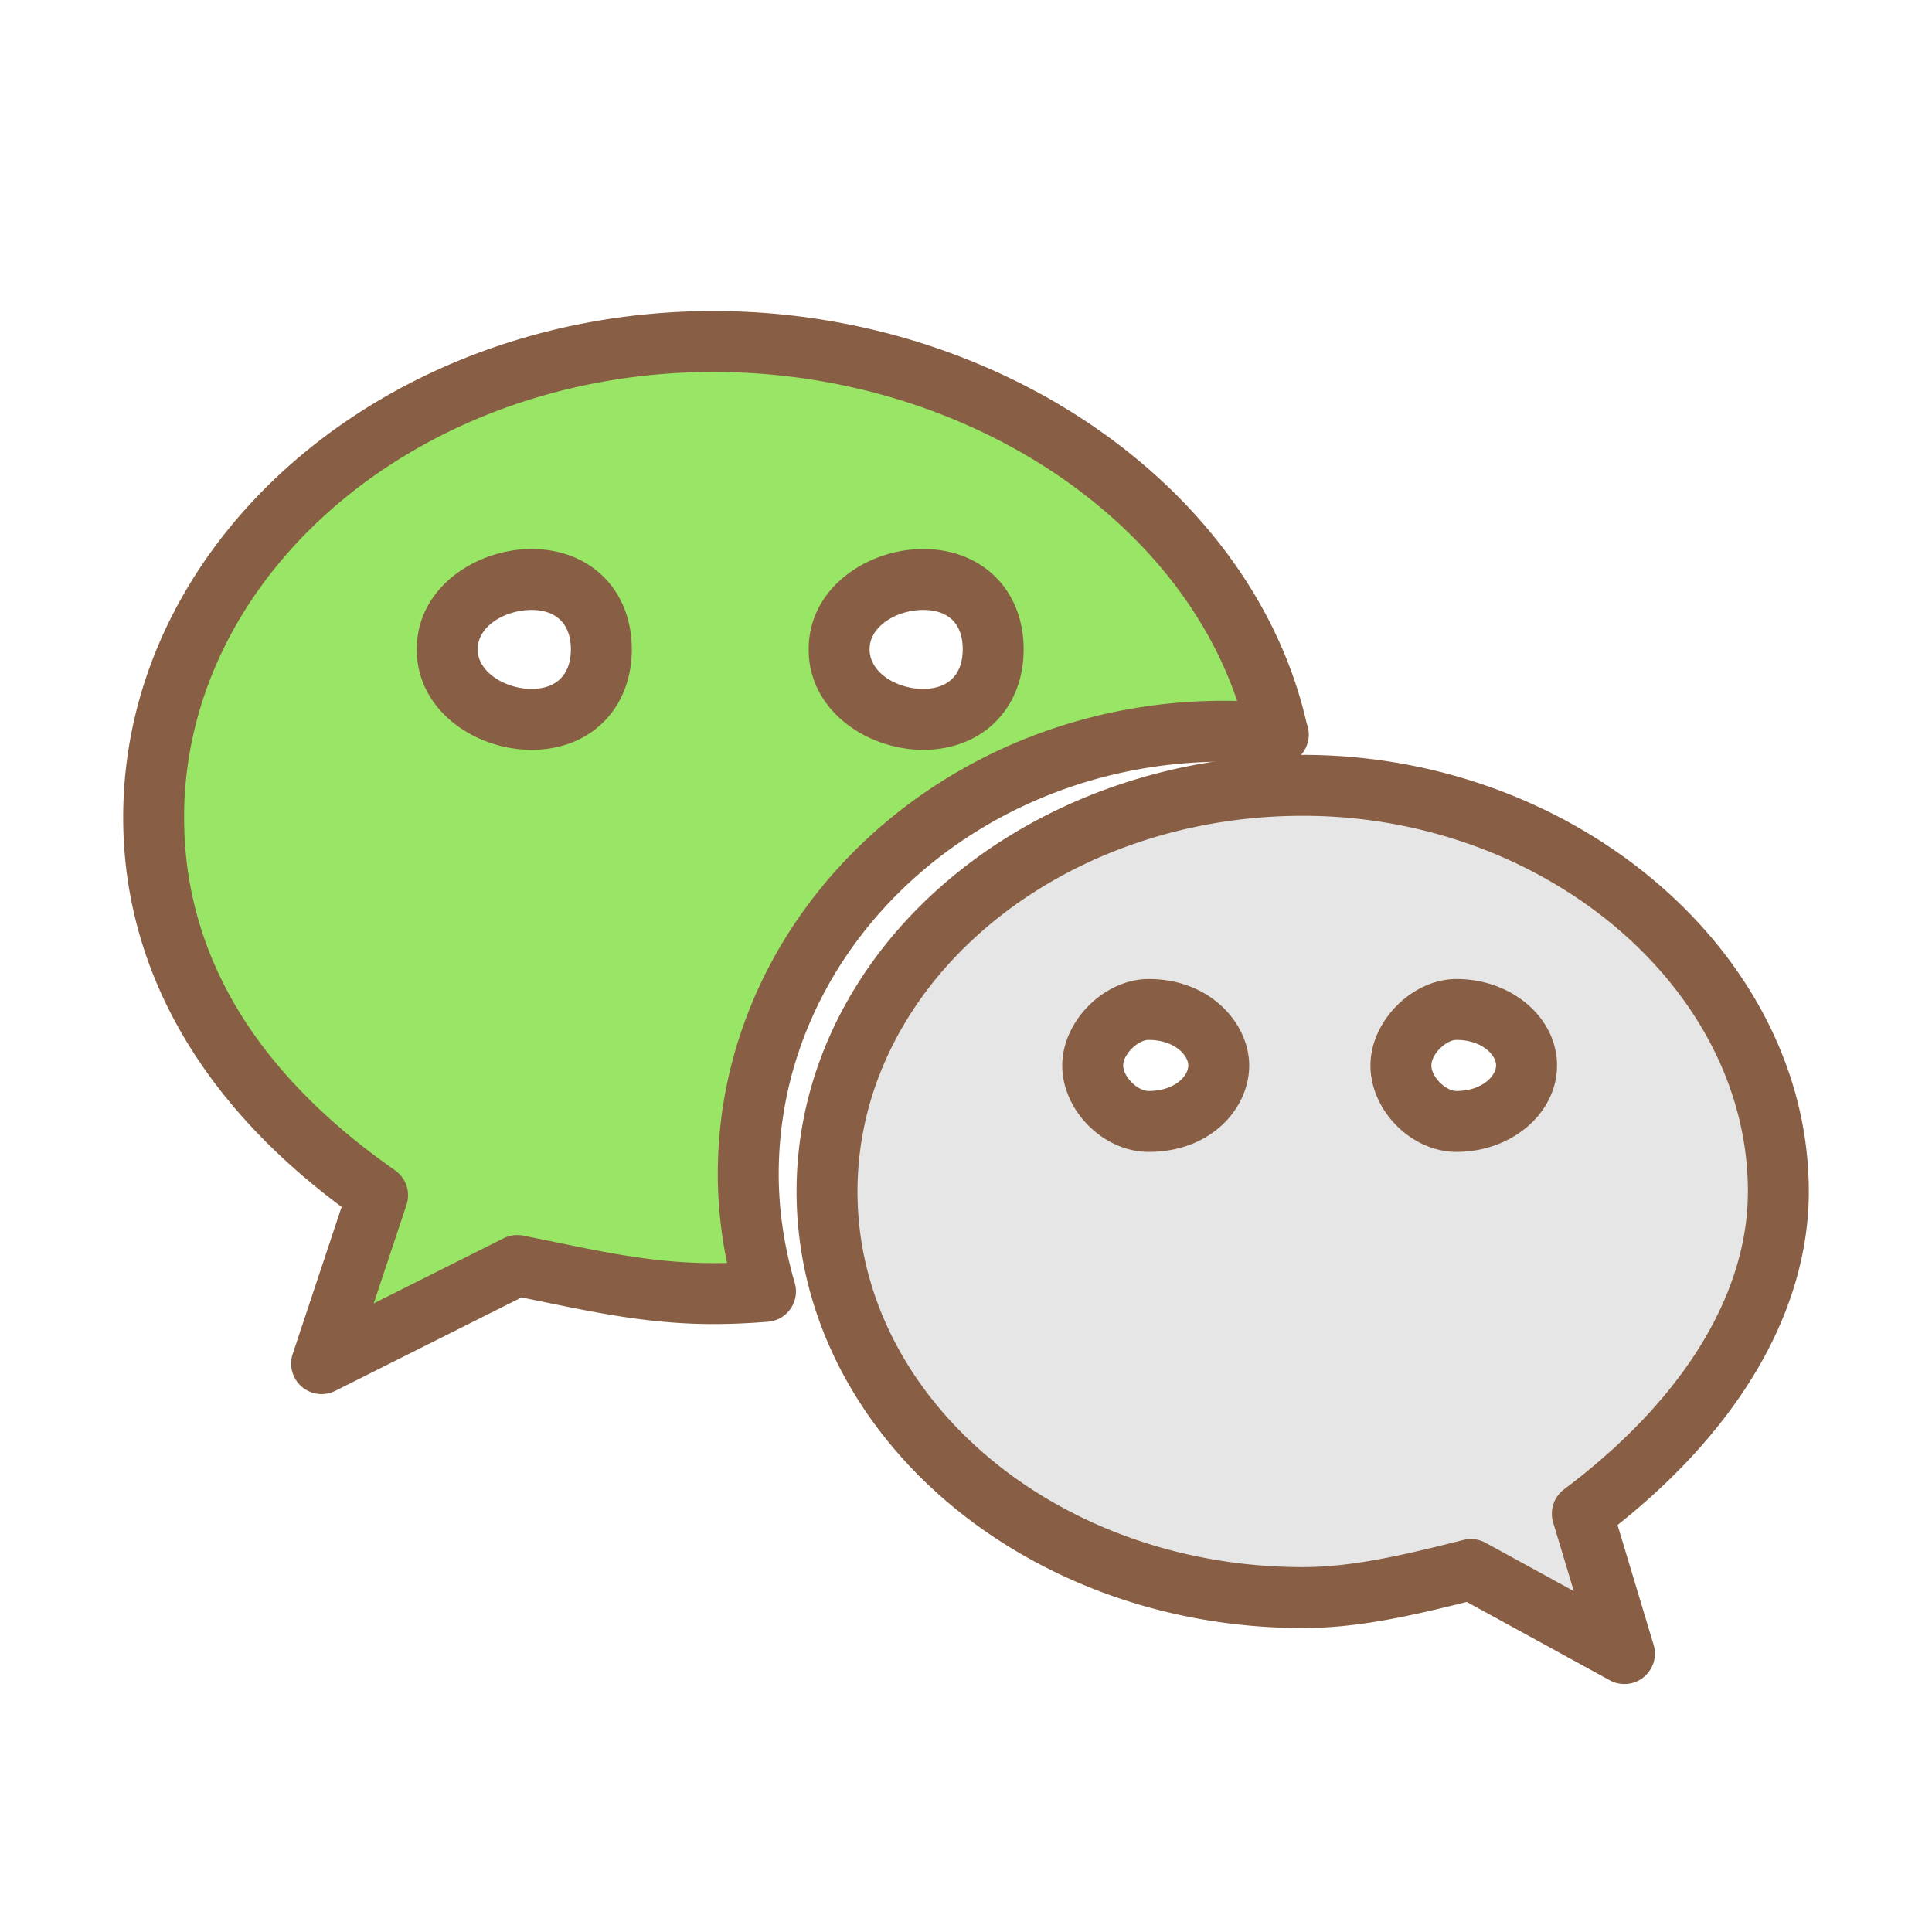 <?xml version="1.0" standalone="no"?><!DOCTYPE svg PUBLIC "-//W3C//DTD SVG 1.1//EN" "http://www.w3.org/Graphics/SVG/1.1/DTD/svg11.dtd"><svg t="1714469480924" class="icon" viewBox="0 0 1024 1024" version="1.1" xmlns="http://www.w3.org/2000/svg" p-id="150464" width="275" height="275" xmlns:xlink="http://www.w3.org/1999/xlink"><path d="M648.764 387.558c9.615 0 19.128 0.706 28.564 1.757-25.666-119.51-153.435-208.304-299.276-208.304-163.05 0-296.611 111.138-296.611 252.264 0 81.462 44.436 148.357 118.69 200.242l-29.667 89.228 103.691-51.997c37.103 7.344 66.871 14.895 103.898 14.895 9.307 0 18.537-0.459 27.69-1.179-5.795-19.832-9.152-40.603-9.152-62.154-0.001-129.586 111.279-234.753 252.174-234.753z m-159.484-80.423c22.334 0 37.129 14.693 37.129 37.013 0 22.231-14.795 37.129-37.129 37.129-22.231 0-44.537-14.897-44.537-37.129 0-22.319 22.307-37.013 44.537-37.013z m-207.588 74.142c-22.228 0-44.664-14.897-44.664-37.129 0-22.32 22.436-37.013 44.664-37.013 22.23 0 37.026 14.693 37.026 37.013 0 22.231-14.795 37.129-37.026 37.129z" fill="#99e666" p-id="150465"></path><path d="M170.461 738.889c-3.806 0-7.568-1.341-10.565-3.937a16.148 16.148 0 0 1-4.761-17.302l25.922-77.977c-75.8-56.343-115.767-127.493-115.767-206.399 0-148.006 140.301-268.413 312.757-268.413 151.496 0 286.131 93.717 314.492 218.451a16.037 16.037 0 0 1 1.146 6.003c0 8.919-7.221 16.146-16.146 16.146h-0.21a15.738 15.738 0 0 1-1.787-0.1c-10.007-1.114-18.763-1.656-26.774-1.656-130.146 0-236.032 98.064-236.032 218.604 0 18.937 2.859 38.326 8.493 57.631a16.123 16.123 0 0 1-2.207 13.697 16.126 16.126 0 0 1-12.015 6.927c-10.491 0.825-19.962 1.225-28.96 1.225-32.755 0-60.506-5.698-89.886-11.726-3.848-0.788-7.747-1.592-11.731-2.397l-98.727 49.511a16.163 16.163 0 0 1-7.245 1.713z m207.587-541.735c-154.649 0-280.466 105.922-280.466 236.122 0 72.253 37.612 135.172 111.793 187.005a16.154 16.154 0 0 1 6.075 18.327l-17.366 52.222 68.82-34.515a16.084 16.084 0 0 1 10.375-1.408 2868.183 2868.183 0 0 1 17.376 3.521c31.272 6.417 57.416 11.79 90.696 10.974-3.258-15.768-4.909-31.54-4.909-47.093 0-138.346 120.37-250.895 268.324-250.895 2.271 0 4.583 0.037 6.948 0.111-33.879-100.784-148.856-174.371-277.668-174.371zM489.284 397.424c-29.181 0-60.685-20.367-60.685-53.273 0-32.839 31.504-53.164 60.685-53.164 31.367 0 53.273 21.859 53.273 53.164 0.001 31.366-21.906 53.273-53.273 53.273z m0-74.145c-13.707 0-28.393 8.388-28.393 20.871 0 12.551 14.685 20.982 28.393 20.982 13.329 0 20.982-7.647 20.982-20.982 0-13.461-7.453-20.871-20.982-20.871zM281.697 397.424c-29.244 0-60.811-20.367-60.811-53.273 0-32.839 31.567-53.164 60.811-53.164 31.304 0 53.169 21.859 53.169 53.164 0 31.366-21.865 53.273-53.169 53.273z m0-74.145c-13.771 0-28.519 8.388-28.519 20.871 0 12.367 15.032 20.982 28.519 20.982 13.266 0 20.876-7.647 20.876-20.982 0-13.266-7.61-20.871-20.876-20.871z" fill="#885F44" p-id="150466"></path><path d="M942.566 631.499c0-118.588-118.667-215.252-251.945-215.252-141.126 0-252.278 96.665-252.278 215.252 0 118.793 111.152 215.252 252.278 215.252 29.538 0 59.33-7.449 88.998-14.885l81.357 44.552-22.307-74.126c59.538-44.666 103.897-103.897 103.897-170.793z m-333.74-37.115c-14.769 0-29.667-14.693-29.667-29.68 0-14.78 14.897-29.664 29.667-29.664 22.436 0 37.129 14.885 37.129 29.664 0 14.987-14.693 29.68-37.129 29.68z m163.153 0c-14.667 0-29.462-14.693-29.462-29.68 0-14.78 14.795-29.664 29.462-29.664 22.23 0 37.126 14.885 37.126 29.664 0 14.987-14.895 29.68-37.126 29.68z" fill="#e6e6e6" p-id="150467"></path><path d="M860.981 892.561c-2.66 0-5.329-0.652-7.758-1.981l-75.811-41.517c-28.224 7.043-57.31 13.833-86.796 13.833-148.006 0-268.418-103.804-268.418-231.396 0-127.597 120.412-231.401 268.418-231.401 145.326 0 268.093 105.969 268.093 231.401 0 62.293-35.898 124.728-101.376 176.777l19.11 63.481a16.13 16.13 0 0 1-5.298 17.198 16.097 16.097 0 0 1-10.166 3.605z m-81.361-76.841c2.691 0 5.361 0.672 7.758 1.981l46.777 25.617-10.953-36.37a16.148 16.148 0 0 1 5.771-17.57c62.839-47.141 97.444-103.21 97.444-157.877 0-107.93-107.987-199.109-235.8-199.109-130.199 0-236.127 89.318-236.127 199.109 0 109.785 105.928 199.104 236.127 199.104 27.635 0 56.837-7.322 85.072-14.401a16.39 16.39 0 0 1 3.932-0.484z m-7.642-205.19c-23.873 0-45.611-21.843-45.611-45.826 0-23.546 22.169-45.81 45.611-45.81 29.38 0 53.273 20.551 53.273 45.81 0 25.271-23.893 45.826-53.273 45.826z m0-59.345c-5.728 0-13.318 7.705-13.318 13.518 0 5.944 7.463 13.534 13.318 13.534 13.508 0 20.982-8.004 20.982-13.534-0.001-5.523-7.474-13.518-20.982-13.518z m-163.154 59.345c-23.977 0-45.81-21.843-45.81-45.826 0-23.546 22.264-45.81 45.81-45.81 32.902 0 53.273 23.778 53.273 45.81 0 22.526-19.93 45.826-53.273 45.826z m0-59.345c-5.813 0-13.518 7.705-13.518 13.518 0 5.944 7.579 13.534 13.518 13.534 13.687 0 20.982-7.858 20.982-13.534-0.001-5.523-7.474-13.518-20.982-13.518z" fill="#885F44" p-id="150468"></path></svg>